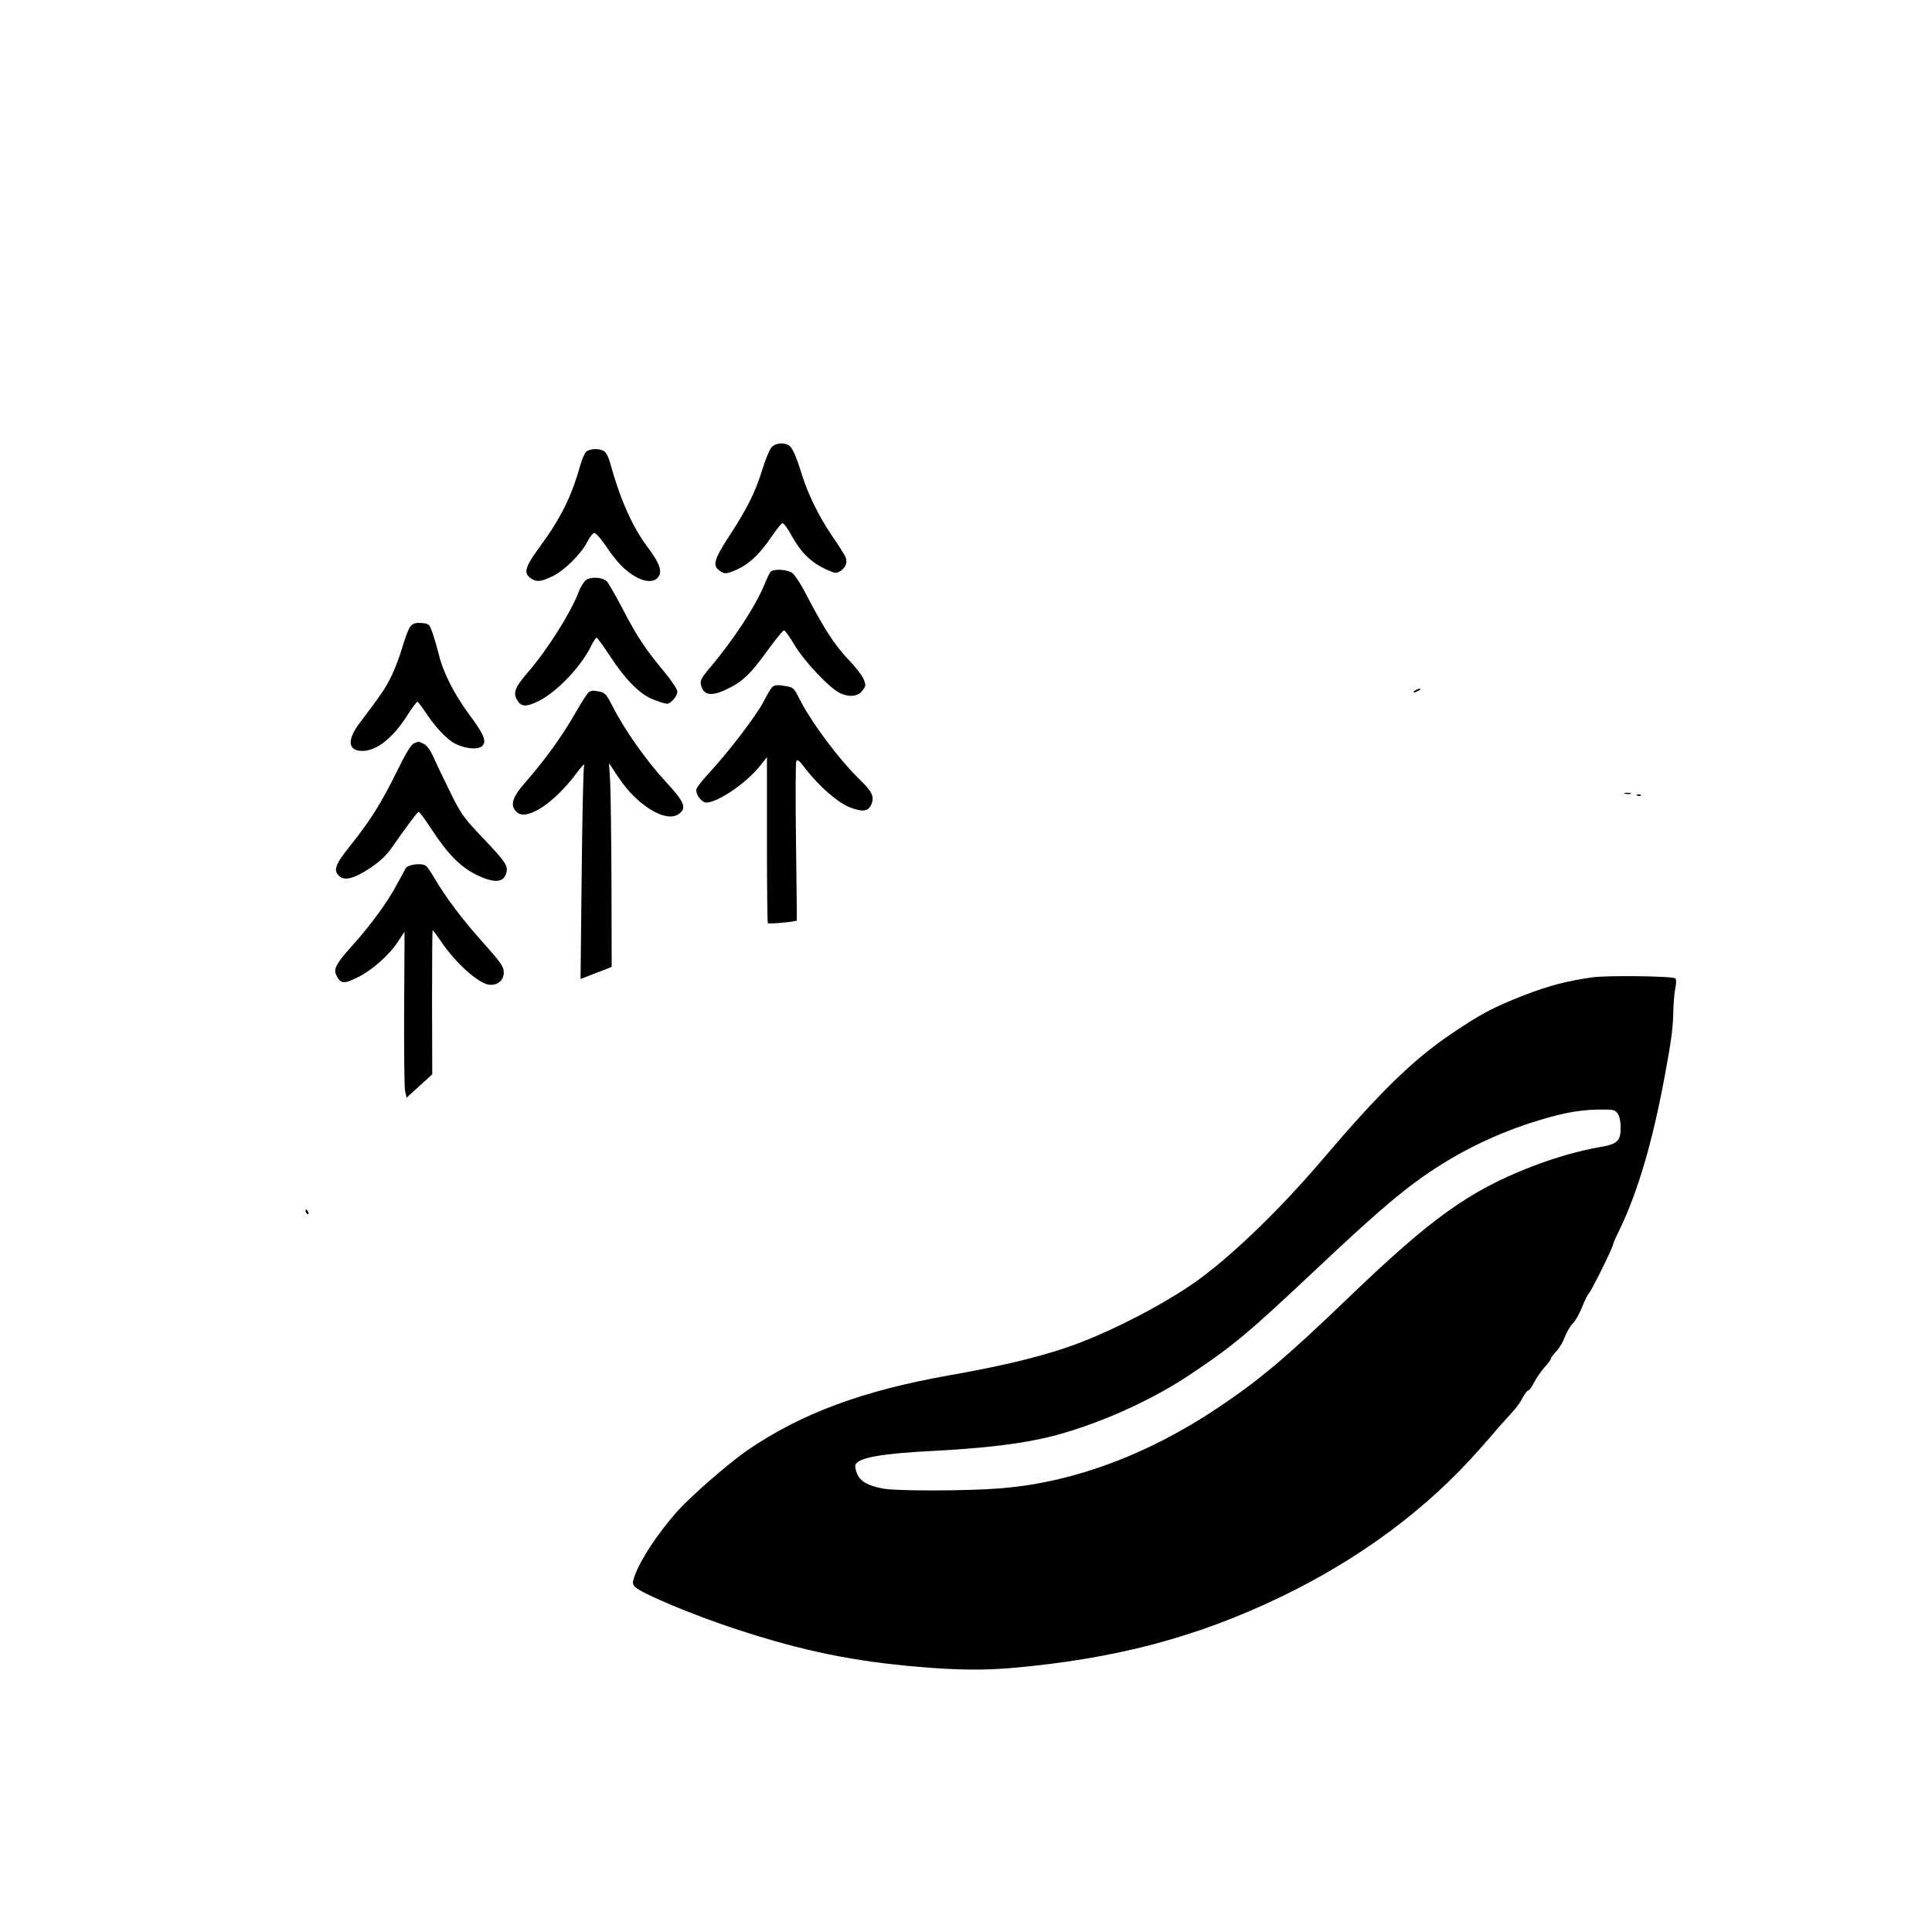 <?xml version="1.0" standalone="no"?>
<!DOCTYPE svg PUBLIC "-//W3C//DTD SVG 20010904//EN"
 "http://www.w3.org/TR/2001/REC-SVG-20010904/DTD/svg10.dtd">
<svg version="1.0" xmlns="http://www.w3.org/2000/svg"
 width="1024pt" height="1024pt" viewBox="0 0 1024 1024"
 preserveAspectRatio="xMidYMid meet">

<g transform="translate(0,1024) scale(0.1,-0.1)"
fill="#000000" stroke="none">
<path d="M4091 7871 c-11 -11 -34 -65 -51 -121 -37 -120 -80 -206 -178 -356
-79 -122 -87 -153 -46 -180 22 -15 30 -16 62 -4 80 28 142 83 214 189 24 36
48 66 55 68 6 2 29 -29 51 -70 47 -85 102 -139 179 -174 50 -23 55 -24 78 -9
30 20 39 49 24 78 -6 13 -38 63 -71 111 -68 100 -126 219 -158 322 -31 100
-51 145 -71 156 -29 15 -68 10 -88 -10z"/>
<path d="M3106 7845 c-8 -8 -22 -41 -31 -73 -48 -170 -103 -279 -219 -437 -72
-98 -82 -133 -44 -159 30 -22 54 -20 113 8 63 29 152 116 186 181 14 28 32 50
39 50 8 0 35 -30 60 -67 58 -85 93 -123 149 -159 50 -32 101 -38 125 -13 30
30 16 75 -55 169 -77 103 -142 249 -194 437 -9 35 -23 62 -35 68 -28 15 -76
12 -94 -5z"/>
<path d="M4083 7208 c-5 -7 -20 -38 -32 -68 -49 -117 -166 -295 -289 -440 -44
-52 -52 -67 -47 -89 13 -56 53 -64 135 -25 82 38 127 80 215 202 44 61 85 111
90 111 6 0 30 -34 55 -76 52 -88 187 -231 243 -257 50 -23 95 -18 119 15 18
24 18 29 5 60 -8 19 -44 66 -81 104 -71 74 -129 164 -217 333 -29 57 -64 112
-77 123 -28 22 -104 26 -119 7z"/>
<path d="M3104 7164 c-12 -11 -29 -39 -38 -64 -41 -107 -163 -302 -267 -422
-73 -85 -83 -113 -53 -156 20 -29 48 -28 110 3 96 48 223 181 276 289 12 25
26 46 30 46 4 0 36 -44 71 -97 84 -129 162 -206 233 -232 30 -12 61 -21 69
-21 21 0 55 40 55 65 0 11 -30 57 -66 100 -104 125 -149 193 -224 338 -39 74
-77 140 -85 147 -26 22 -88 24 -111 4z"/>
<path d="M2177 6922 c-10 -10 -29 -59 -43 -108 -14 -49 -41 -120 -60 -159 -33
-66 -52 -94 -166 -245 -70 -91 -65 -150 12 -150 75 0 159 65 236 184 26 42 52
76 56 76 4 0 23 -24 41 -52 51 -78 114 -146 158 -169 53 -27 119 -34 142 -15
29 23 15 60 -64 166 -83 112 -141 227 -164 325 -10 39 -25 90 -34 115 -15 42
-19 45 -57 48 -29 2 -45 -2 -57 -16z"/>
<path d="M4089 6594 c-8 -11 -27 -43 -42 -73 -36 -70 -181 -261 -279 -367 -43
-46 -78 -91 -78 -100 0 -24 18 -52 41 -65 43 -22 221 93 300 195 l34 43 0
-438 c0 -240 2 -440 5 -442 5 -6 150 8 153 14 1 2 -1 189 -4 414 -3 226 -2
418 1 428 5 16 14 9 49 -37 74 -96 173 -181 237 -206 68 -25 97 -21 113 18 16
39 3 67 -59 127 -112 108 -259 305 -324 433 -30 59 -31 60 -88 68 -34 5 -46 2
-59 -12z"/>
<path d="M7500 6580 c-8 -5 -10 -10 -5 -10 6 0 17 5 25 10 8 5 11 10 5 10 -5
0 -17 -5 -25 -10z"/>
<path d="M3123 6573 c-7 -2 -40 -53 -74 -113 -67 -118 -159 -246 -263 -365
-73 -83 -85 -125 -46 -160 52 -47 197 47 318 210 25 33 42 51 38 40 -4 -11
-10 -271 -13 -577 l-6 -557 82 32 83 32 -1 440 c-1 242 -4 485 -7 540 l-6 100
51 -77 c98 -147 248 -239 316 -194 48 32 35 63 -71 178 -100 108 -217 275
-277 394 -31 61 -40 72 -68 78 -35 7 -39 7 -56 -1z"/>
<path d="M2194 6300 c-15 -6 -45 -55 -92 -152 -81 -165 -142 -261 -247 -392
-79 -99 -90 -129 -56 -160 28 -26 80 -12 164 44 49 33 85 66 112 105 74 106
136 190 143 192 4 2 33 -37 65 -86 88 -135 155 -204 239 -246 97 -48 148 -45
162 10 9 36 -4 57 -126 185 -100 105 -115 126 -171 240 -34 69 -74 152 -89
186 -18 40 -36 64 -53 72 -14 7 -27 12 -28 11 -1 0 -12 -4 -23 -9z"/>
<path d="M8613 6033 c9 -2 23 -2 30 0 6 3 -1 5 -18 5 -16 0 -22 -2 -12 -5z"/>
<path d="M8678 6023 c7 -3 16 -2 19 1 4 3 -2 6 -13 5 -11 0 -14 -3 -6 -6z"/>
<path d="M2151 5639 c-6 -11 -27 -49 -47 -86 -48 -92 -142 -220 -236 -324 -87
-97 -102 -125 -85 -159 23 -45 40 -46 111 -11 78 38 171 121 216 191 18 28 33
50 34 50 0 0 0 -181 -2 -403 -1 -222 1 -419 5 -439 l8 -36 68 62 68 62 -1 382
c0 210 1 382 3 382 2 0 20 -24 39 -52 84 -126 211 -238 268 -238 42 0 70 26
70 66 0 30 -14 51 -107 155 -113 126 -200 242 -260 344 -19 33 -40 63 -47 67
-22 15 -93 6 -105 -13z"/>
<path d="M8440 5060 c-139 -20 -230 -44 -365 -96 -163 -64 -228 -99 -385 -205
-202 -137 -377 -308 -680 -664 -237 -279 -517 -546 -705 -671 -161 -108 -389
-226 -575 -298 -169 -66 -393 -122 -696 -175 -460 -81 -789 -203 -1073 -398
-100 -69 -299 -243 -372 -324 -103 -117 -194 -254 -225 -341 -13 -36 -12 -43
1 -58 31 -34 312 -152 546 -228 346 -113 610 -167 960 -197 204 -17 341 -19
499 -5 541 48 970 161 1412 373 422 202 783 470 1061 787 27 30 70 79 95 109
26 29 62 70 81 90 18 20 42 53 52 74 11 20 24 37 29 37 5 0 19 19 31 43 12 23
37 59 55 80 19 20 34 41 34 46 0 5 13 22 28 38 15 15 36 50 46 77 11 28 29 59
42 71 12 11 34 49 48 84 14 36 32 72 40 80 15 17 126 242 126 256 0 4 13 35
30 69 100 206 178 469 244 826 35 187 43 250 45 344 1 45 6 100 11 121 5 24 5
44 0 49 -13 13 -359 17 -440 6z m134 -722 c10 -14 16 -44 16 -75 0 -70 -18
-87 -106 -102 -112 -19 -247 -58 -368 -105 -331 -129 -532 -274 -971 -696
-330 -317 -469 -434 -695 -585 -371 -248 -773 -396 -1155 -424 -177 -14 -546
-14 -614 -1 -80 15 -121 38 -138 78 -8 19 -12 40 -9 48 15 38 137 60 414 74
229 12 411 31 555 61 247 50 570 187 798 339 240 160 313 222 687 574 338 318
475 433 650 543 141 89 297 162 455 215 171 56 269 76 384 77 74 1 83 -1 97
-21z"/>
<path d="M1620 3821 c0 -6 4 -13 10 -16 6 -3 7 1 4 9 -7 18 -14 21 -14 7z"/>
</g>
</svg>

